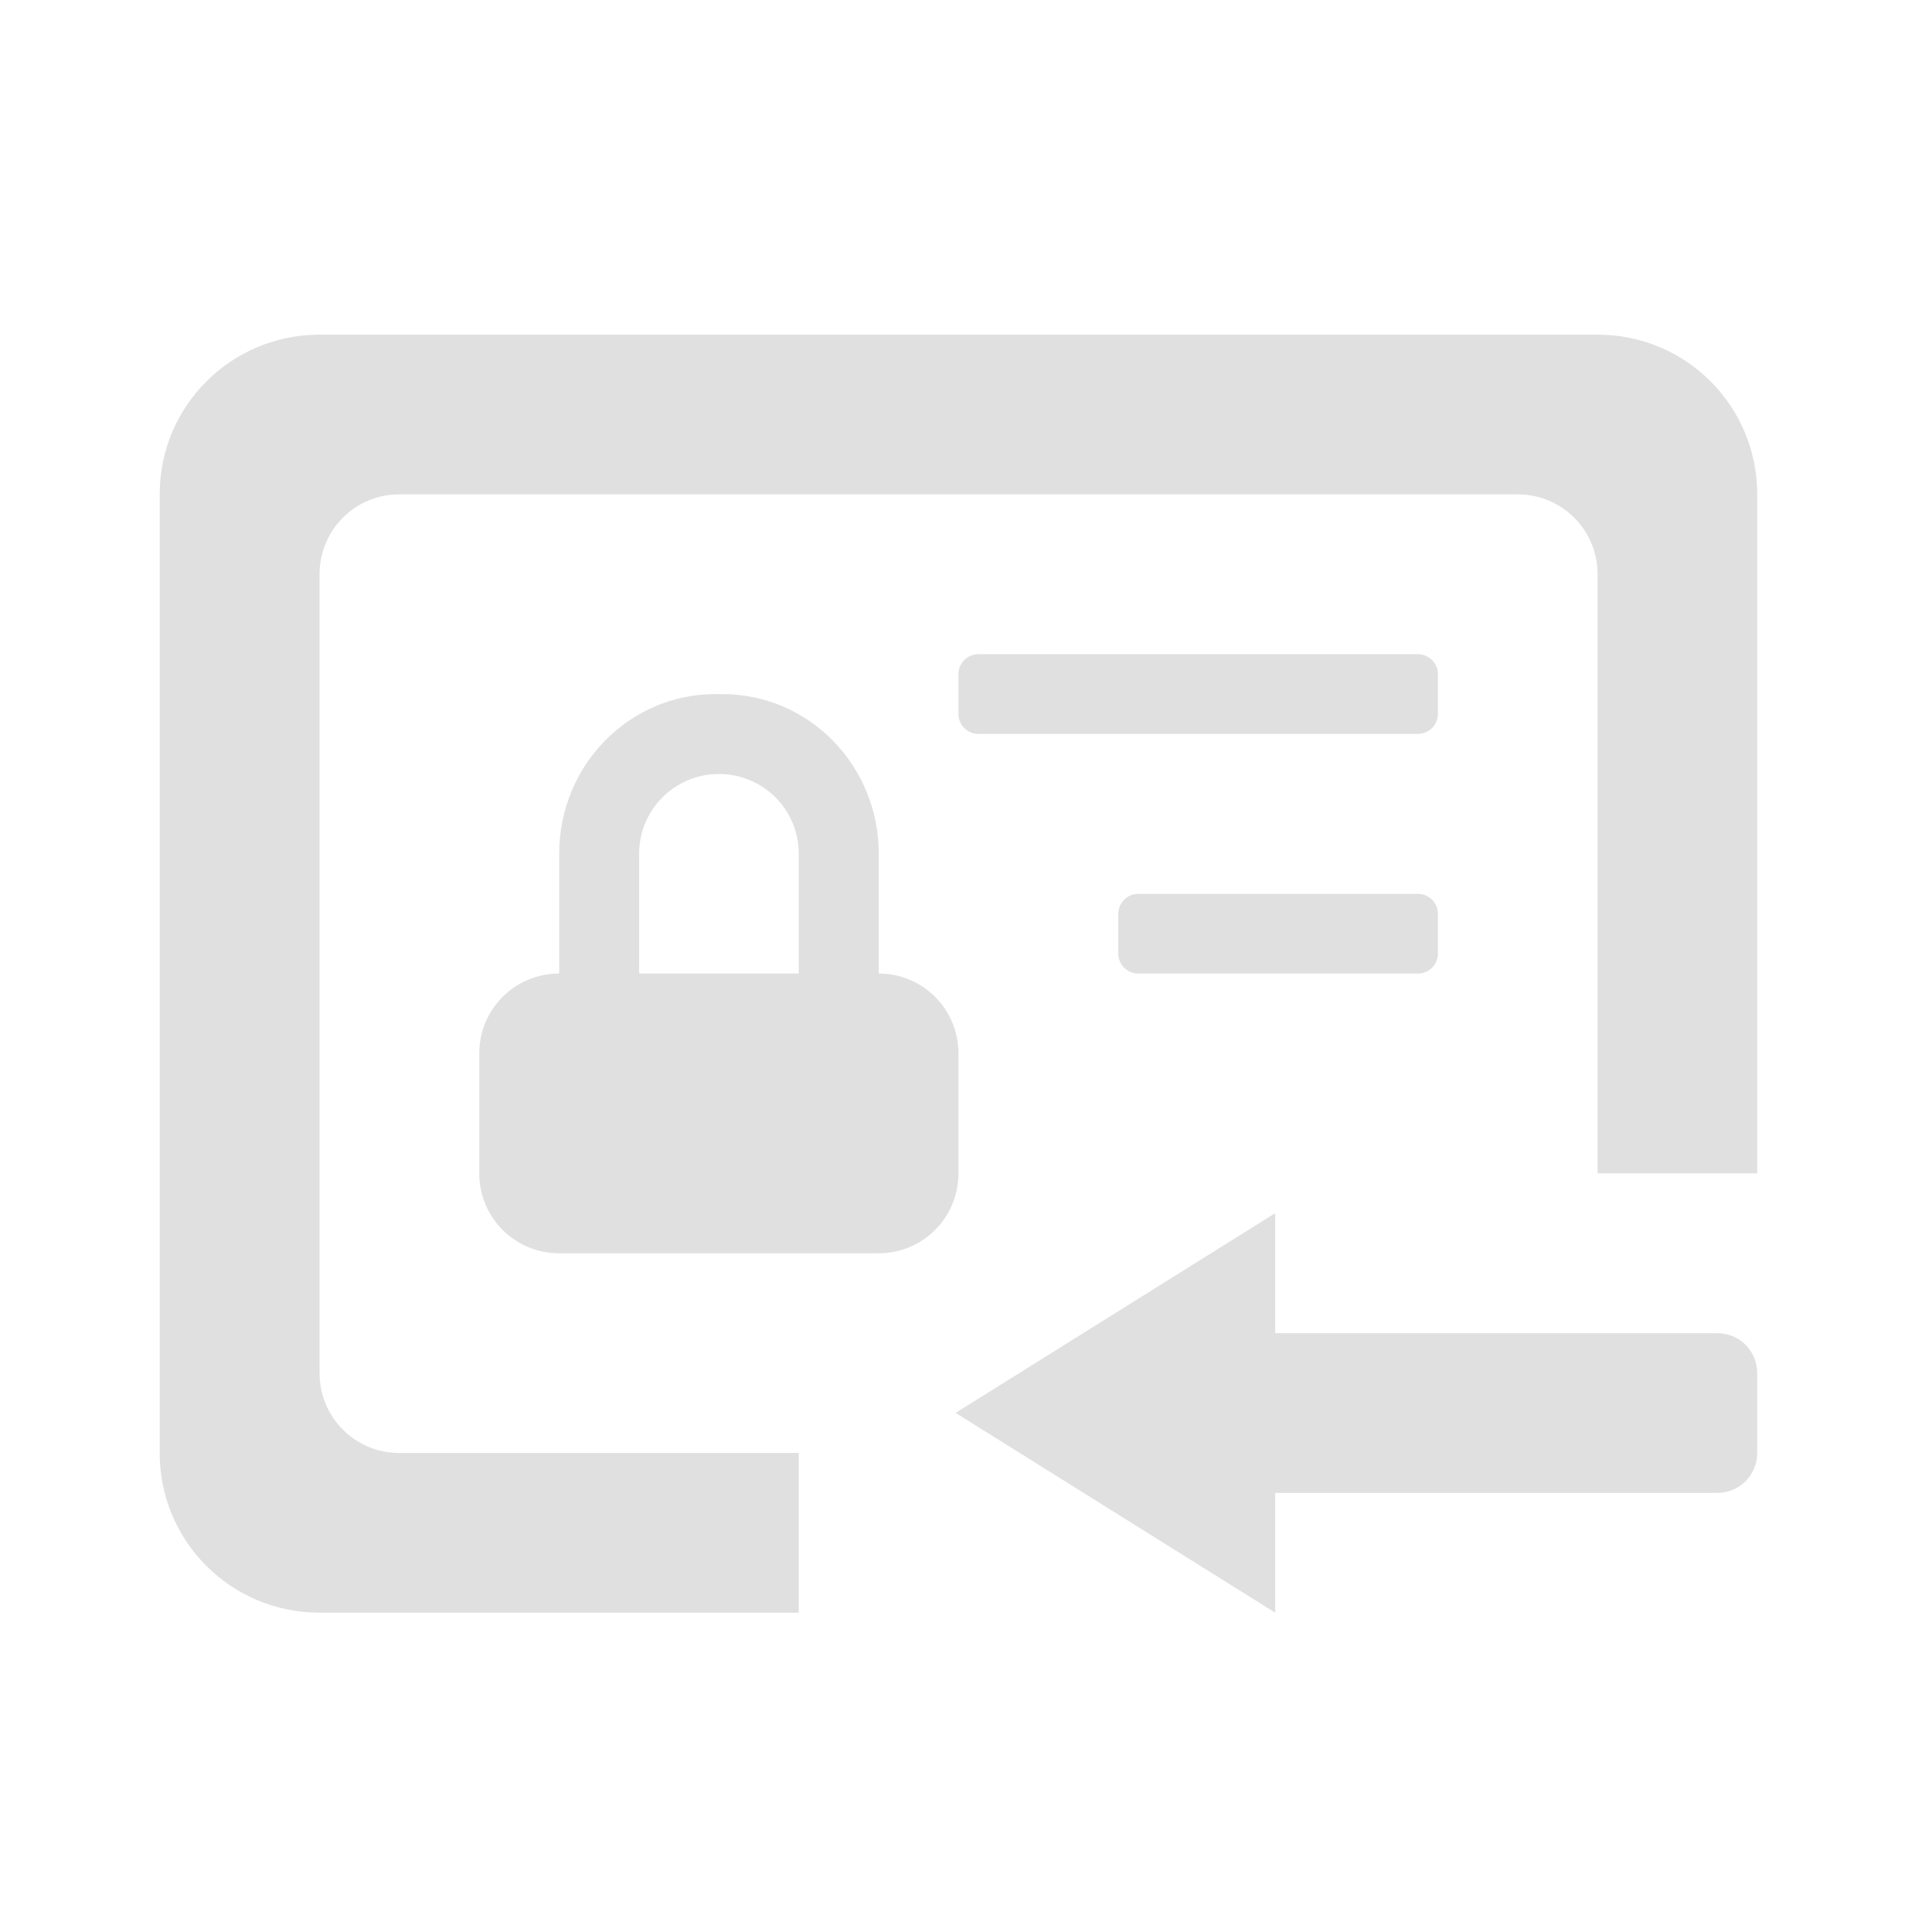 <?xml version="1.0" encoding="UTF-8"?>
<svg xmlns="http://www.w3.org/2000/svg" xmlns:xlink="http://www.w3.org/1999/xlink" width="32px" height="32px" viewBox="0 0 32 32" version="1.1">
<g id="surface1">
<path style=" stroke:none;fill-rule:nonzero;fill:rgb(87.843%,87.843%,87.843%);fill-opacity:1;" d="M 5.293 5.543 C 3.828 5.543 2.645 6.723 2.645 8.188 L 2.645 24.066 C 2.645 25.531 3.828 26.711 5.293 26.711 L 13.23 26.711 L 13.23 24.066 L 6.613 24.066 C 5.883 24.066 5.293 23.477 5.293 22.742 L 5.293 9.512 C 5.293 8.777 5.883 8.188 6.613 8.188 L 25.137 8.188 C 25.871 8.188 26.461 8.777 26.461 9.512 L 26.461 19.434 L 29.105 19.434 L 29.105 8.188 C 29.105 6.723 27.926 5.543 26.461 5.543 Z M 5.293 5.543 "/>
<path style=" stroke:none;fill-rule:nonzero;fill:rgb(87.843%,87.843%,87.843%);fill-opacity:1;" d="M 11.852 11.496 C 10.418 11.496 9.262 12.676 9.262 14.141 L 9.262 16.125 C 8.527 16.125 7.938 16.715 7.938 17.449 L 7.938 19.434 C 7.938 20.168 8.527 20.758 9.262 20.758 L 14.555 20.758 C 15.285 20.758 15.875 20.168 15.875 19.434 L 15.875 17.449 C 15.875 16.715 15.285 16.125 14.555 16.125 L 14.555 14.141 C 14.555 12.676 13.398 11.496 11.961 11.496 Z M 11.906 12.82 C 12.641 12.82 13.23 13.41 13.23 14.141 L 13.23 16.125 L 10.586 16.125 L 10.586 14.141 C 10.586 13.41 11.176 12.82 11.906 12.82 Z M 11.906 12.82 "/>
<path style=" stroke:none;fill-rule:nonzero;fill:rgb(87.843%,87.843%,87.843%);fill-opacity:1;" d="M 16.207 10.836 L 23.484 10.836 C 23.668 10.836 23.816 10.984 23.816 11.164 L 23.816 11.828 C 23.816 12.008 23.668 12.156 23.484 12.156 L 16.207 12.156 C 16.023 12.156 15.875 12.008 15.875 11.828 L 15.875 11.164 C 15.875 10.984 16.023 10.836 16.207 10.836 Z M 16.207 10.836 "/>
<path style=" stroke:none;fill-rule:nonzero;fill:rgb(87.843%,87.843%,87.843%);fill-opacity:1;" d="M 18.852 14.805 L 23.484 14.805 C 23.668 14.805 23.816 14.953 23.816 15.133 L 23.816 15.797 C 23.816 15.977 23.668 16.125 23.484 16.125 L 18.852 16.125 C 18.672 16.125 18.523 15.977 18.523 15.797 L 18.523 15.133 C 18.523 14.953 18.672 14.805 18.852 14.805 Z M 18.852 14.805 "/>
<path style=" stroke:none;fill-rule:nonzero;fill:rgb(87.843%,87.843%,87.843%);fill-opacity:1;" d="M 20.457 22.082 L 20.457 24.727 L 28.445 24.727 C 28.812 24.727 29.105 24.43 29.105 24.066 L 29.105 22.742 C 29.105 22.375 28.812 22.082 28.445 22.082 Z M 20.457 22.082 "/>
<path style=" stroke:none;fill-rule:nonzero;fill:rgb(87.843%,87.843%,87.843%);fill-opacity:1;" d="M 21.121 26.711 L 21.121 20.094 L 15.828 23.402 Z M 21.121 26.711 "/>
</g>
</svg>
